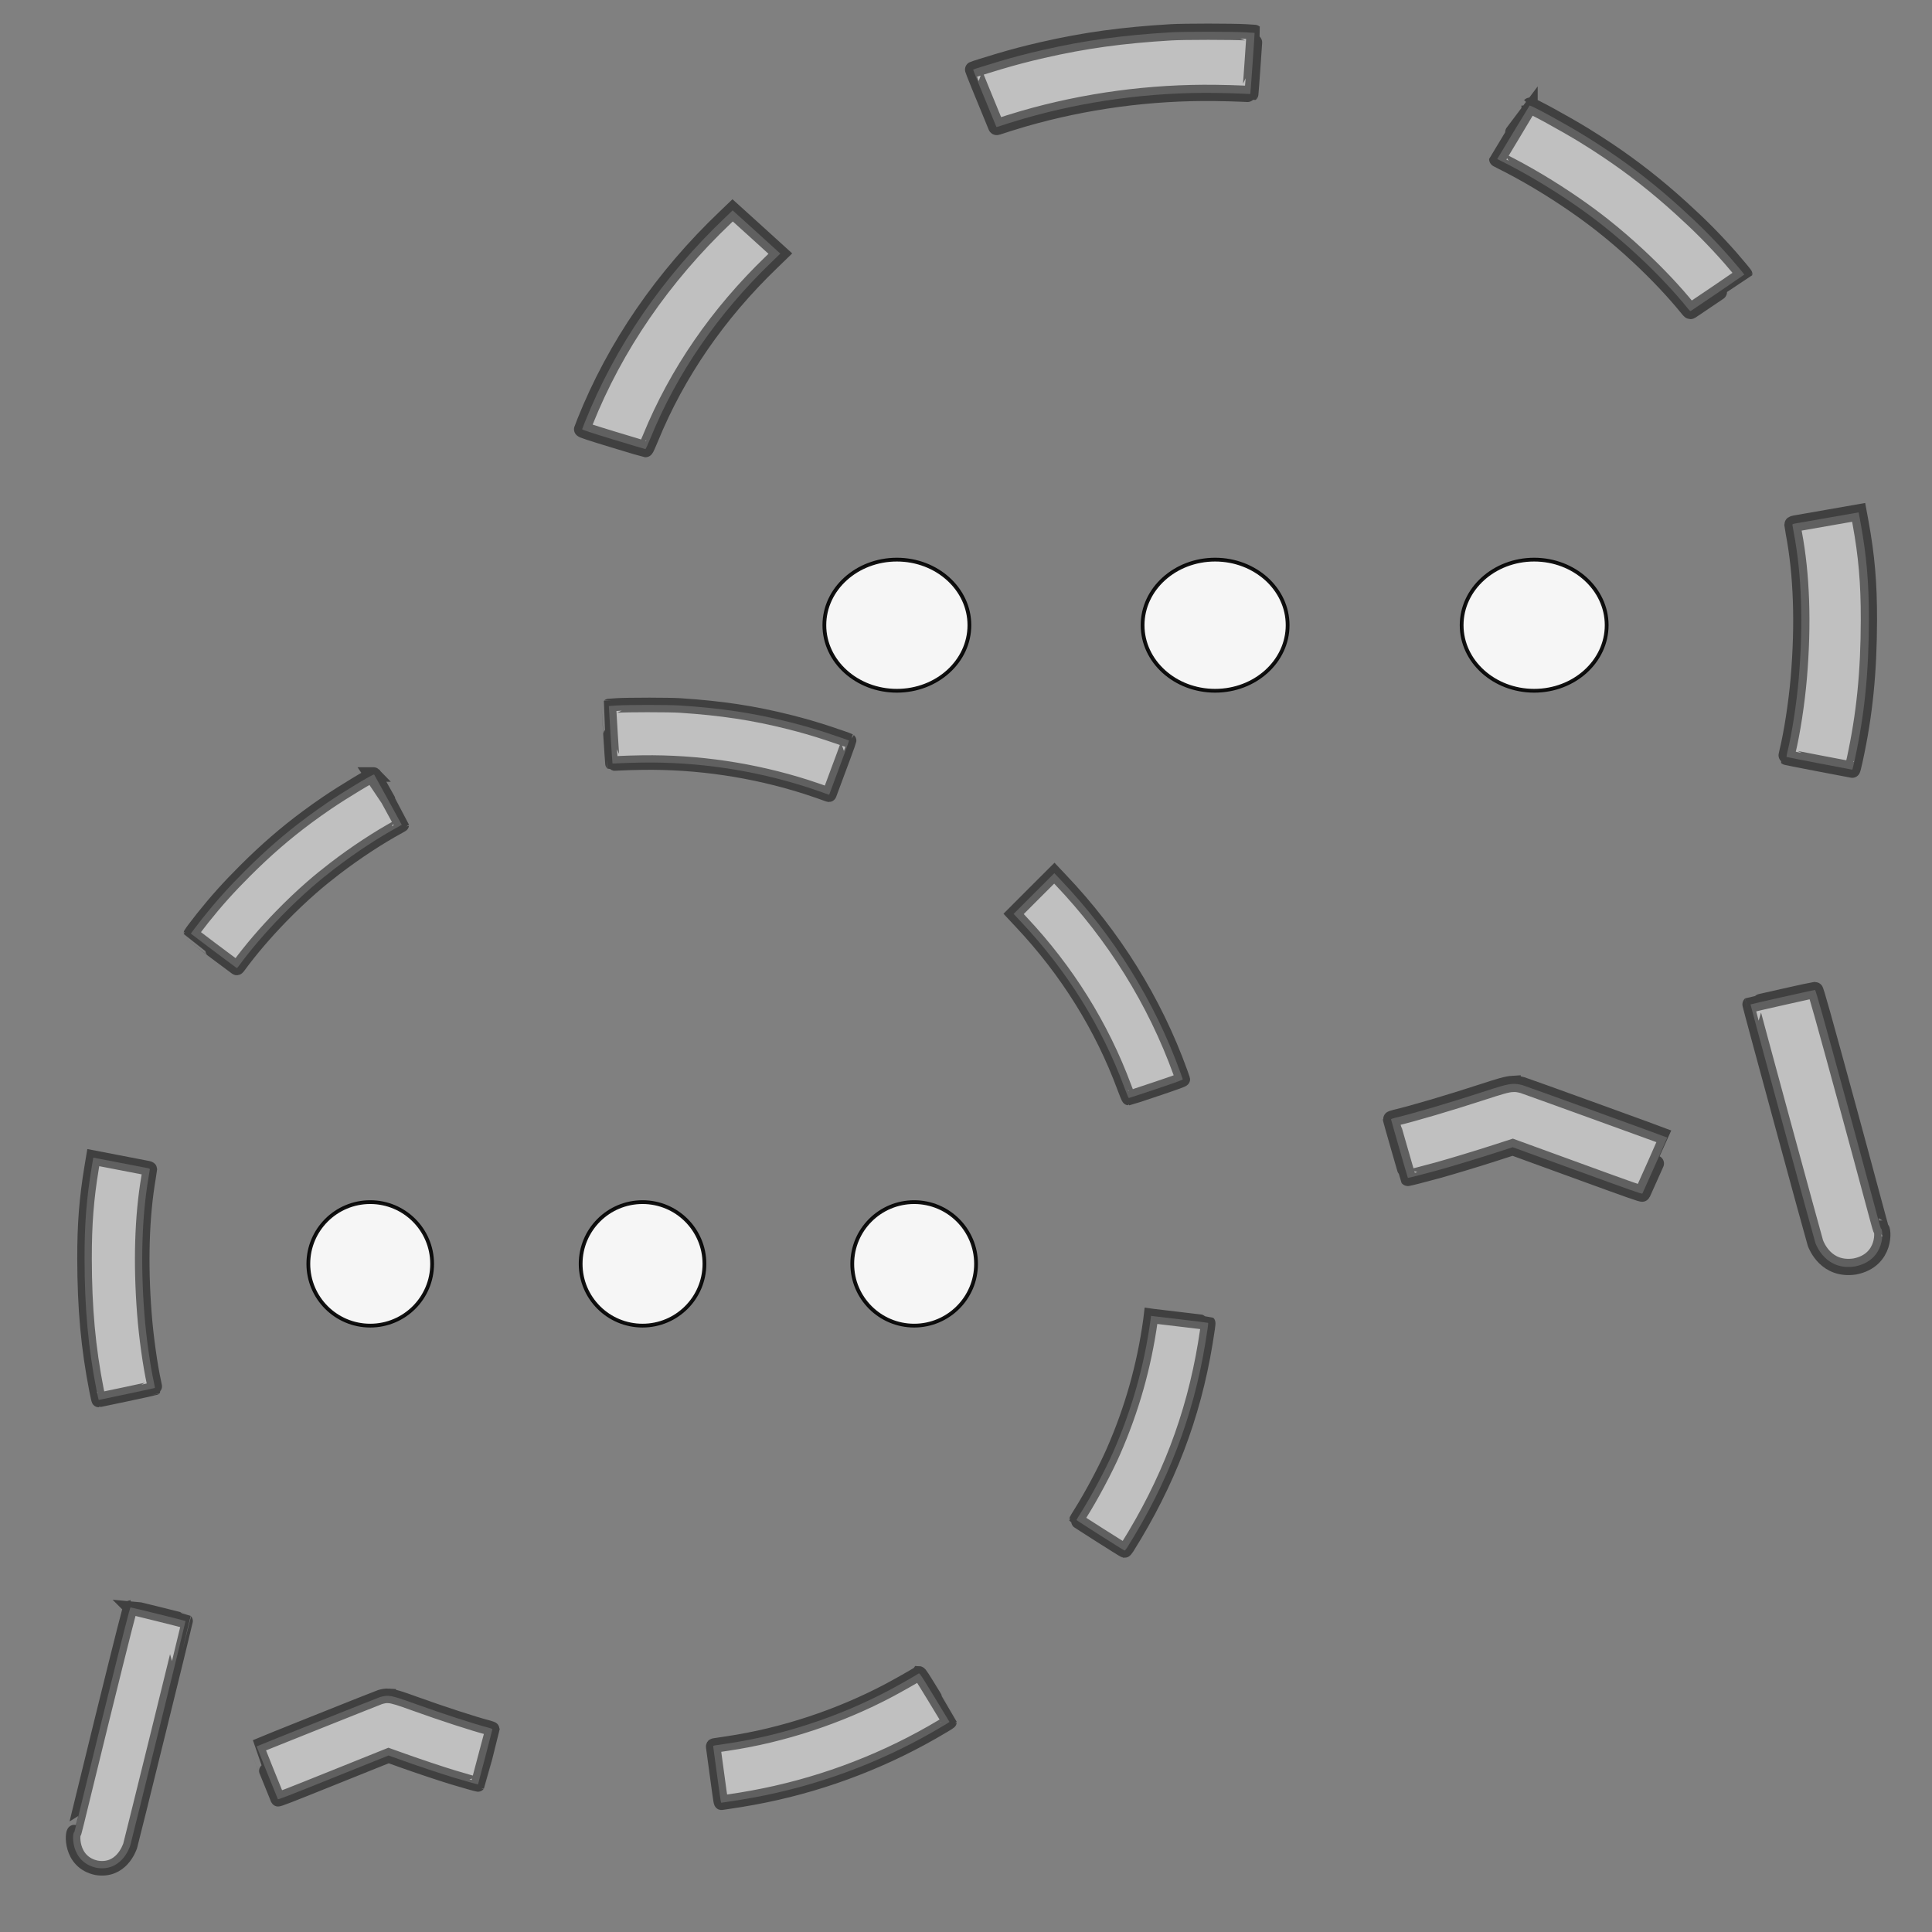 <?xml version="1.0" encoding="UTF-8" standalone="no"?>
<!-- Created with Inkscape (http://www.inkscape.org/) -->

<svg
   width="512"
   height="512"
   id="svg2"
   version="1.1"
   inkscape:version="1.4.2 (f4327f4, 2025-05-13)"
   sodipodi:docname="piratx_notification_transparent.svg"
   inkscape:export-filename="/home/diesys/diesys/grafica/conversation/conversation_bubble.png"
   inkscape:export-xdpi="100"
   inkscape:export-ydpi="100"
   xmlns:inkscape="http://www.inkscape.org/namespaces/inkscape"
   xmlns:sodipodi="http://sodipodi.sourceforge.net/DTD/sodipodi-0.dtd"
   xmlns:xlink="http://www.w3.org/1999/xlink"
   xmlns="http://www.w3.org/2000/svg"
   xmlns:svg="http://www.w3.org/2000/svg"
   xmlns:rdf="http://www.w3.org/1999/02/22-rdf-syntax-ns#"
   xmlns:cc="http://creativecommons.org/ns#"
   xmlns:dc="http://purl.org/dc/elements/1.1/">
  <rect width="100%" height="100%" fill="#808080" stroke="none"/>
  <defs
     id="defs4">
    <linearGradient
       inkscape:collect="always"
       id="linearGradient3874">
      <stop
         style="stop-color:#00a000;stop-opacity:1;"
         offset="0"
         id="stop3876" />
      <stop
         style="stop-color:#00a000;stop-opacity:0;"
         offset="1"
         id="stop3878" />
    </linearGradient>
    <linearGradient
       inkscape:collect="always"
       id="linearGradient3913">
      <stop
         style="stop-color:#ffffff;stop-opacity:1;"
         offset="0"
         id="stop3915" />
      <stop
         style="stop-color:#ffffff;stop-opacity:0;"
         offset="1"
         id="stop3917" />
    </linearGradient>
    <linearGradient
       inkscape:collect="always"
       id="linearGradient3818">
      <stop
         style="stop-color:#669900;stop-opacity:1"
         offset="0"
         id="stop3820" />
      <stop
         style="stop-color:#99cc00;stop-opacity:1"
         offset="1"
         id="stop3822" />
    </linearGradient>
    <radialGradient
       inkscape:collect="always"
       xlink:href="#linearGradient3818"
       id="radialGradient3824"
       cx="212.07"
       cy="1045.918"
       fx="212.07"
       fy="1045.918"
       r="238.571"
       gradientTransform="matrix(1.949,-0.908,0.658,1.413,-879.631,-248.986)"
       gradientUnits="userSpaceOnUse" />
    <radialGradient
       inkscape:collect="always"
       xlink:href="#linearGradient3913"
       id="radialGradient3919"
       cx="362.986"
       cy="379.775"
       fx="362.986"
       fy="379.775"
       r="139.953"
       gradientTransform="matrix(1.38,1.045,-1.333,1.761,339.094,-577.839)"
       gradientUnits="userSpaceOnUse" />
    <linearGradient
       gradientUnits="userSpaceOnUse"
       y2="-155.759"
       x2="114.59"
       y1="35.546"
       x1="114.554"
       id="linearGradient3794"
       xlink:href="#linearGradient3788"
       inkscape:collect="always" />
    <linearGradient
       id="linearGradient3788">
      <stop
         id="stop3790"
         offset="0"
         style="stop-color:#1eed00;stop-opacity:1;" />
      <stop
         id="stop3792"
         offset="1"
         style="stop-color:#abff28;stop-opacity:1;" />
    </linearGradient>
    <linearGradient
       id="linearGradient3821">
      <stop
         style="stop-color:#ff283d;stop-opacity:1;"
         offset="0"
         id="stop3823" />
      <stop
         style="stop-color:#ff28ae;stop-opacity:1;"
         offset="1"
         id="stop3825" />
    </linearGradient>
    <linearGradient
       id="linearGradient4543">
      <stop
         style="stop-color:#2e45bf;stop-opacity:1;"
         offset="0"
         id="stop4545" />
      <stop
         style="stop-color:#28a7ff;stop-opacity:1;"
         offset="1"
         id="stop4547" />
    </linearGradient>
    <linearGradient
       inkscape:collect="always"
       id="linearGradient4098">
      <stop
         style="stop-color:#ffffff;stop-opacity:1;"
         offset="0"
         id="stop4100" />
      <stop
         style="stop-color:#e6e6e6;stop-opacity:1"
         offset="1"
         id="stop4102" />
    </linearGradient>
    <linearGradient
       inkscape:collect="always"
       xlink:href="#linearGradient4098"
       id="linearGradient3833"
       x1="273.819"
       y1="764.747"
       x2="304.14"
       y2="936.473"
       gradientUnits="userSpaceOnUse" />
    <linearGradient
       inkscape:collect="always"
       xlink:href="#linearGradient4098"
       id="linearGradient3853"
       gradientUnits="userSpaceOnUse"
       x1="273.819"
       y1="764.747"
       x2="304.14"
       y2="936.473" />
    <radialGradient
       inkscape:collect="always"
       xlink:href="#linearGradient3818"
       id="radialGradient3863"
       cx="262.333"
       cy="945.238"
       fx="262.333"
       fy="945.238"
       r="185.498"
       gradientTransform="matrix(1.225,-0.542,0.431,0.974,-466.413,170.118)"
       gradientUnits="userSpaceOnUse" />
    <radialGradient
       inkscape:collect="always"
       xlink:href="#linearGradient3818"
       id="radialGradient3866"
       gradientUnits="userSpaceOnUse"
       gradientTransform="matrix(1.225,-0.542,0.431,0.974,-466.413,170.118)"
       cx="262.333"
       cy="945.238"
       fx="262.333"
       fy="945.238"
       r="185.498" />
    <radialGradient
       inkscape:collect="always"
       xlink:href="#linearGradient3913"
       id="radialGradient3873"
       gradientUnits="userSpaceOnUse"
       gradientTransform="matrix(1.38,1.045,-1.333,1.761,339.094,-577.839)"
       cx="321.753"
       cy="386.388"
       fx="321.753"
       fy="386.388"
       r="139.953" />
    <radialGradient
       inkscape:collect="always"
       xlink:href="#linearGradient3818"
       id="radialGradient3880"
       gradientUnits="userSpaceOnUse"
       gradientTransform="matrix(1.225,-0.542,0.431,0.974,-466.413,-370.244)"
       cx="262.333"
       cy="945.238"
       fx="262.333"
       fy="945.238"
       r="185.498" />
    <radialGradient
       inkscape:collect="always"
       xlink:href="#linearGradient3874"
       id="radialGradient3881"
       cx="150.357"
       cy="236.286"
       fx="150.357"
       fy="236.286"
       r="26.887"
       gradientTransform="matrix(1,0,0,0.987,0,3.139)"
       gradientUnits="userSpaceOnUse" />
  </defs>
  <sodipodi:namedview
     id="base"
     pagecolor="#ffffff"
     bordercolor="#666666"
     borderopacity="1.0"
     inkscape:pageopacity="0.0"
     inkscape:pageshadow="2"
     inkscape:zoom="0.70910507"
     inkscape:cx="-62.050043"
     inkscape:cy="288.39168"
     inkscape:document-units="px"
     inkscape:current-layer="layer1"
     showgrid="false"
     inkscape:window-width="1920"
     inkscape:window-height="1009"
     inkscape:window-x="-8"
     inkscape:window-y="-8"
     inkscape:window-maximized="1"
     showguides="true"
     inkscape:guide-bbox="true"
     inkscape:snap-to-guides="true"
     inkscape:snap-grids="false"
     inkscape:object-paths="true"
     inkscape:object-nodes="false"
     inkscape:snap-nodes="false"
     inkscape:showpageshadow="2"
     inkscape:pagecheckerboard="0"
     inkscape:deskcolor="#d1d1d1">
    <sodipodi:guide
       orientation="1,0"
       position="0,534.286"
       id="guide3004"
       inkscape:locked="false" />
    <sodipodi:guide
       orientation="0,1"
       position="394.286,511.429"
       id="guide3006"
       inkscape:locked="false" />
    <sodipodi:guide
       orientation="1,0"
       position="511.429,320"
       id="guide3008"
       inkscape:locked="false" />
    <sodipodi:guide
       orientation="0,1"
       position="401.429,0"
       id="guide3010"
       inkscape:locked="false" />
    <sodipodi:guide
       orientation="1,0"
       position="17.143,258.571"
       id="guide3012"
       inkscape:locked="false" />
    <sodipodi:guide
       orientation="0,1"
       position="327.143,494.286"
       id="guide3014"
       inkscape:locked="false" />
    <sodipodi:guide
       orientation="0,1"
       position="324.286,17.143"
       id="guide3016"
       inkscape:locked="false" />
    <sodipodi:guide
       orientation="1,0"
       position="494.286,237.143"
       id="guide3018"
       inkscape:locked="false" />
    <sodipodi:guide
       orientation="1,0"
       position="255.714,302.857"
       id="guide3022"
       inkscape:locked="false" />
    <sodipodi:guide
       orientation="1,0"
       position="660,-315"
       id="guide3904"
       inkscape:locked="false" />
    <sodipodi:guide
       orientation="0,1"
       position="554.286,475.714"
       id="guide3931"
       inkscape:locked="false" />
    <sodipodi:guide
       orientation="0,1"
       position="581.429,244.286"
       id="guide3933"
       inkscape:locked="false" />
  </sodipodi:namedview>
  <g
     inkscape:label="Layer 1"
     inkscape:groupmode="layer"
     id="layer1"
     transform="translate(0,-540.362)"
     style="display:inline">
    <path
       sodipodi:nodetypes="ccsssscc"
       inkscape:connector-curvature="0"
       id="path3845"
       d="m 493.477,871.353 -24.044,-87.993 c 15.289,-22.239 20.556,-48.352 20.556,-76.284 0,-81.187 -74.405,-146.979 -166.17,-146.979 -91.765,0 -166.17,65.793 -166.17,146.979 0,81.187 74.405,147.028 166.17,147.028 30.466,0 52.721,-5.659 80.858,-15.124 z"
       style="opacity:0;fill:none;stroke:#000000;stroke-width:17.219;stroke-linecap:butt;stroke-linejoin:round;stroke-miterlimit:4;stroke-dasharray:68.875, 68.875;stroke-dashoffset:0;stroke-opacity:1" />
    <path
       inkscape:connector-curvature="0"
       id="path3855"
       d="m 320.178,548.767 c -4.138,-9.4e-4 -8.256,0.06 -9.816,0.154 -12.921,0.77 -22.819,2.122 -34.115,4.708 -4.341,0.994 -7.662,1.875 -11.683,3.071 -2.568,0.763 -6.47,1.983 -6.676,2.098 -0.063,0.035 2.557,6.484 6.138,15.148 0.036,0.087 0.131,0.096 0.255,0.051 0.856,-0.311 4.963,-1.597 6.874,-2.149 16.447,-4.757 33.788,-7.086 50.975,-6.858 2.42,0.032 5.483,0.111 6.789,0.179 1.306,0.069 2.399,0.107 2.433,0.077 0.053,-0.048 1.178,-16.134 1.132,-16.172 -0.01,-0.008 -1.084,-0.076 -2.404,-0.154 -1.604,-0.094 -5.762,-0.152 -9.901,-0.154 z m 85.174,19.575 c -0.078,0.076 -8.571,14.098 -8.571,14.15 0,0.013 0.39,0.22 0.877,0.461 6.442,3.182 13.498,7.393 19.915,11.849 2.487,1.727 4.878,3.49 7.1,5.244 3.238,2.556 6.466,5.338 9.552,8.214 4.907,4.573 9.454,9.382 13.106,13.894 0.502,0.62 0.608,0.703 0.792,0.589 0.872,-0.542 14.141,-9.57 14.144,-9.621 0.004,-0.07 -2.564,-3.145 -3.649,-4.376 -4.338,-4.919 -8.146,-8.751 -13.267,-13.383 -6.353,-5.746 -12.408,-10.509 -19.236,-15.091 -1.973,-1.324 -4.01,-2.633 -6.138,-3.946 -5.074,-3.132 -14.383,-8.22 -14.625,-7.984 z m -211.196,27.763 -1.867,1.791 c -16.587,15.772 -29.261,34.215 -37.255,54.247 -0.391,0.981 -0.736,1.86 -0.764,1.97 -0.037,0.145 2.273,0.91 8.288,2.738 4.579,1.391 8.397,2.528 8.486,2.533 0.089,0.005 0.705,-1.352 1.386,-3.019 6.994,-17.113 17.823,-32.843 32.022,-46.519 l 2.348,-2.277 -6.308,-5.732 z m 298.407,80.04 -7.609,1.331 c -4.188,0.744 -8.125,1.44 -8.769,1.535 -0.805,0.119 -1.188,0.243 -1.188,0.384 0,0.113 0.179,1.134 0.396,2.277 2.077,10.957 2.524,24.069 1.301,38.408 -0.56,6.563 -1.805,14.626 -2.998,19.473 -0.179,0.729 -0.292,1.374 -0.255,1.407 0.037,0.034 3.94,0.803 8.684,1.714 4.744,0.911 8.692,1.653 8.741,1.663 0.049,0.01 0.352,-1.204 0.679,-2.712 2.582,-11.892 3.71,-23.067 3.734,-37.026 0.017,-9.792 -0.608,-16.927 -2.206,-25.691 z m -11.57,126.559 c -0.36,0.007 -16.976,3.739 -17.086,3.838 -0.075,0.068 16.942,62.592 17.199,63.254 0.31,0.798 2.869,7.318 10.425,6.196 8.423,-1.629 7.568,-10.194 6.915,-10.06 -0.087,0.017 -3.863,-14.327 -8.599,-31.678 -6.762,-24.774 -8.661,-31.554 -8.854,-31.55 z m -80.139,24.897 c -1.523,0.09 -3.537,0.707 -8.034,2.175 -8.685,2.835 -18.549,5.744 -22.998,6.781 -0.644,0.15 -1.187,0.352 -1.188,0.435 -0.002,0.149 4.4,15.448 4.469,15.532 0.042,0.052 4.879,-1.183 7.892,-2.021 3.918,-1.09 10.51,-3.087 15.219,-4.606 l 4.668,-1.51 17.142,6.244 c 13.946,5.085 17.142,6.221 17.227,6.039 0.696,-1.482 6.624,-14.822 6.591,-14.841 -0.298,-0.17 -37.771,-13.744 -38.358,-13.894 -0.967,-0.247 -1.717,-0.387 -2.631,-0.333 z"
       style="opacity:0.5;fill:#ffffff;fill-opacity:1;stroke:#000000;stroke-width:4.305;stroke-miterlimit:4;stroke-dasharray:none;stroke-opacity:1"
       sodipodi:nodetypes="ccssccssscccccccssssscccsssscccscsssccccccsssssssssscccsscssccsccscccccssc" />
  </g>
  <g
     inkscape:groupmode="layer"
     id="layer2"
     inkscape:label="Layer 2"
     style="display:inline">
    <path
       sodipodi:nodetypes="ccsssscc"
       inkscape:connector-curvature="0"
       id="path3845-7"
       d="M 23.939,490.625 44.461,407.753 C 31.412,386.809 26.916,362.216 26.916,335.91 c 0,-76.462 63.505,-138.425 141.827,-138.425 78.322,0 141.827,61.963 141.827,138.425 0,76.462 -63.505,138.471 -141.827,138.471 -26.003,0 -44.997,-5.329 -69.012,-14.243 z"
       style="display:inline;opacity:0;fill:none;stroke:#000000;stroke-width:15.438;stroke-linecap:butt;stroke-linejoin:round;stroke-miterlimit:4;stroke-dasharray:61.751, 61.751;stroke-dashoffset:0;stroke-opacity:1" />
    <path
       inkscape:connector-curvature="0"
       id="path3855-0"
       d="m 171.851,186.814 c 3.532,-0.001 7.047,0.057 8.378,0.145 11.028,0.725 19.476,1.998 29.117,4.434 3.705,0.936 6.54,1.766 9.971,2.892 2.192,0.719 5.522,1.868 5.698,1.976 0.054,0.033 -2.183,6.106 -5.239,14.267 -0.031,0.082 -0.112,0.09 -0.217,0.048 -0.73,-0.293 -4.236,-1.504 -5.867,-2.024 -14.038,-4.48 -28.838,-6.673 -43.507,-6.459 -2.066,0.03 -4.68,0.104 -5.795,0.169 -1.115,0.065 -2.048,0.101 -2.076,0.072 -0.045,-0.045 -1.005,-15.195 -0.966,-15.231 0.008,-0.008 0.925,-0.072 2.052,-0.145 1.369,-0.089 4.918,-0.143 8.45,-0.145 z m -72.697,18.436 c 0.066,0.071 7.316,13.277 7.316,13.327 0,0.012 -0.333,0.207 -0.748,0.434 -5.498,2.997 -11.52,6.963 -16.997,11.159 -2.122,1.626 -4.163,3.287 -6.06,4.939 -2.763,2.407 -5.519,5.028 -8.153,7.736 -4.188,4.307 -8.069,8.836 -11.186,13.085 -0.428,0.584 -0.519,0.662 -0.676,0.554 -0.744,-0.511 -12.07,-9.013 -12.072,-9.061 -0.003,-0.065 2.188,-2.962 3.115,-4.121 3.703,-4.633 6.953,-8.242 11.323,-12.604 5.422,-5.411 10.59,-9.897 16.418,-14.213 1.684,-1.247 3.423,-2.48 5.239,-3.717 4.331,-2.949 12.276,-7.741 12.482,-7.519 z m 180.257,26.147 1.593,1.687 c 14.157,14.854 24.975,32.223 31.797,51.09 0.334,0.923 0.628,1.751 0.652,1.856 0.031,0.137 -1.94,0.857 -7.074,2.579 -3.908,1.31 -7.167,2.381 -7.243,2.386 -0.076,0.005 -0.602,-1.274 -1.183,-2.844 -5.969,-16.117 -15.212,-30.931 -27.331,-43.812 l -2.004,-2.145 5.384,-5.398 z m -254.692,75.382 6.495,1.253 c 3.574,0.7 6.934,1.356 7.485,1.446 0.687,0.112 1.014,0.229 1.014,0.361 0,0.106 -0.153,1.068 -0.338,2.145 -1.773,10.319 -2.154,22.668 -1.111,36.173 0.478,6.181 1.541,13.774 2.559,18.339 0.153,0.686 0.249,1.294 0.217,1.325 -0.032,0.032 -3.363,0.757 -7.412,1.615 -4.049,0.858 -7.418,1.557 -7.46,1.566 -0.042,0.009 -0.3,-1.134 -0.579,-2.554 -2.203,-11.199 -3.166,-21.724 -3.187,-34.871 -0.014,-9.222 0.519,-15.942 1.883,-24.195 z m 280.308,41.932 0.507,0.072 c 0.277,0.04 3.673,0.443 7.533,0.892 3.86,0.448 7.059,0.852 7.098,0.892 0.093,0.093 -0.166,1.911 -0.748,5.446 -3.195,19.373 -9.866,36.823 -20.691,54.078 -0.296,0.471 -0.611,0.836 -0.7,0.819 -0.237,-0.045 -12.742,-7.988 -12.748,-8.097 -0.003,-0.051 0.523,-0.919 1.159,-1.928 2.799,-4.441 6.518,-11.424 8.571,-16.098 4.939,-11.245 8.193,-22.722 9.875,-34.871 z M 34.594,425.972 c 0.308,0.006 14.489,3.521 14.583,3.615 0.064,0.064 -14.46,58.949 -14.679,59.572 -0.264,0.752 -2.449,6.892 -8.898,5.836 -7.189,-1.534 -6.459,-9.601 -5.902,-9.475 0.074,0.016 3.297,-13.493 7.34,-29.834 5.772,-23.332 7.393,-29.717 7.557,-29.714 z m 208.939,17.496 c 0.269,0.009 0.798,0.869 4.129,6.314 2.174,3.554 3.96,6.494 3.96,6.531 0,0.089 -2.249,1.434 -4.636,2.795 -14.664,8.369 -30.89,14.283 -47.515,17.303 -2.355,0.428 -3.721,0.659 -7.243,1.181 -0.455,0.068 -0.898,0.136 -0.99,0.145 -0.207,0.02 -0.16,0.411 -1.231,-7.495 -0.493,-3.635 -0.922,-6.83 -0.966,-7.109 -0.077,-0.49 -0.057,-0.508 0.386,-0.578 0.252,-0.04 1.762,-0.27 3.356,-0.506 14.633,-2.167 29.692,-7.137 42.855,-14.122 2.332,-1.237 6.67,-3.694 7.774,-4.41 0.035,-0.023 0.082,-0.049 0.121,-0.048 z m -140.54,5.952 c 1.3,0.085 3.019,0.666 6.857,2.048 7.413,2.67 15.831,5.41 19.629,6.386 0.549,0.141 1.013,0.332 1.014,0.41 0.001,0.141 -3.756,14.549 -3.815,14.628 -0.036,0.049 -4.164,-1.114 -6.736,-1.904 -3.344,-1.026 -8.97,-2.908 -12.989,-4.338 l -3.984,-1.422 -14.631,5.88 c -11.903,4.789 -14.63,5.859 -14.704,5.687 -0.594,-1.396 -5.653,-13.96 -5.625,-13.977 0.255,-0.16 32.238,-12.944 32.739,-13.086 0.825,-0.233 1.466,-0.364 2.245,-0.313 z"
       style="display:inline;opacity:0.5;fill:#ffffff;fill-opacity:1;stroke:#000000;stroke-width:3.859;stroke-miterlimit:4;stroke-dasharray:none;stroke-opacity:1"
       sodipodi:nodetypes="ccssccssscccccccssssscccsssscccscsssccccccssssssssssccccscssccsscccsscsscsssssccsccsscsscsccscccccssc" />
    <ellipse
       cy="334.939"
       cx="-242.261"
       style="opacity:0.928;fill:#ffffff;fill-opacity:1;fill-rule:evenodd;stroke:#000000"
       id="path3047-7"
       rx="16.401"
       ry="16.364"
       transform="scale(-1,1)" />
    <ellipse
       cy="334.939"
       cx="-170.281"
       style="opacity:0.928;fill:#ffffff;fill-opacity:1;fill-rule:evenodd;stroke:#000000"
       id="path3047-1-89"
       rx="16.401"
       ry="16.364"
       transform="scale(-1,1)" />
    <ellipse
       cy="334.939"
       cx="-98.116"
       style="opacity:0.928;fill:#ffffff;fill-opacity:1;fill-rule:evenodd;stroke:#000000"
       id="path3047-1-8-8"
       rx="16.401"
       ry="16.364"
       transform="scale(-1,1)" />
  </g>
  <g
     inkscape:groupmode="layer"
     id="layer4"
     inkscape:label="Dots">
    <ellipse
       style="opacity:0.928;fill:#ffffff;fill-opacity:1;fill-rule:evenodd;stroke:#000000"
       id="path3047"
       cx="237.683"
       cy="165.683"
       rx="19.216"
       ry="17.375" />
    <ellipse
       style="opacity:0.928;fill:#ffffff;fill-opacity:1;fill-rule:evenodd;stroke:#000000"
       id="path3047-1"
       cx="322.017"
       cy="165.683"
       rx="19.216"
       ry="17.375" />
    <ellipse
       style="opacity:0.928;fill:#ffffff;fill-opacity:1;fill-rule:evenodd;stroke:#000000"
       id="path3047-1-8"
       cx="406.568"
       cy="165.683"
       rx="19.216"
       ry="17.375" />
  </g>
</svg>
